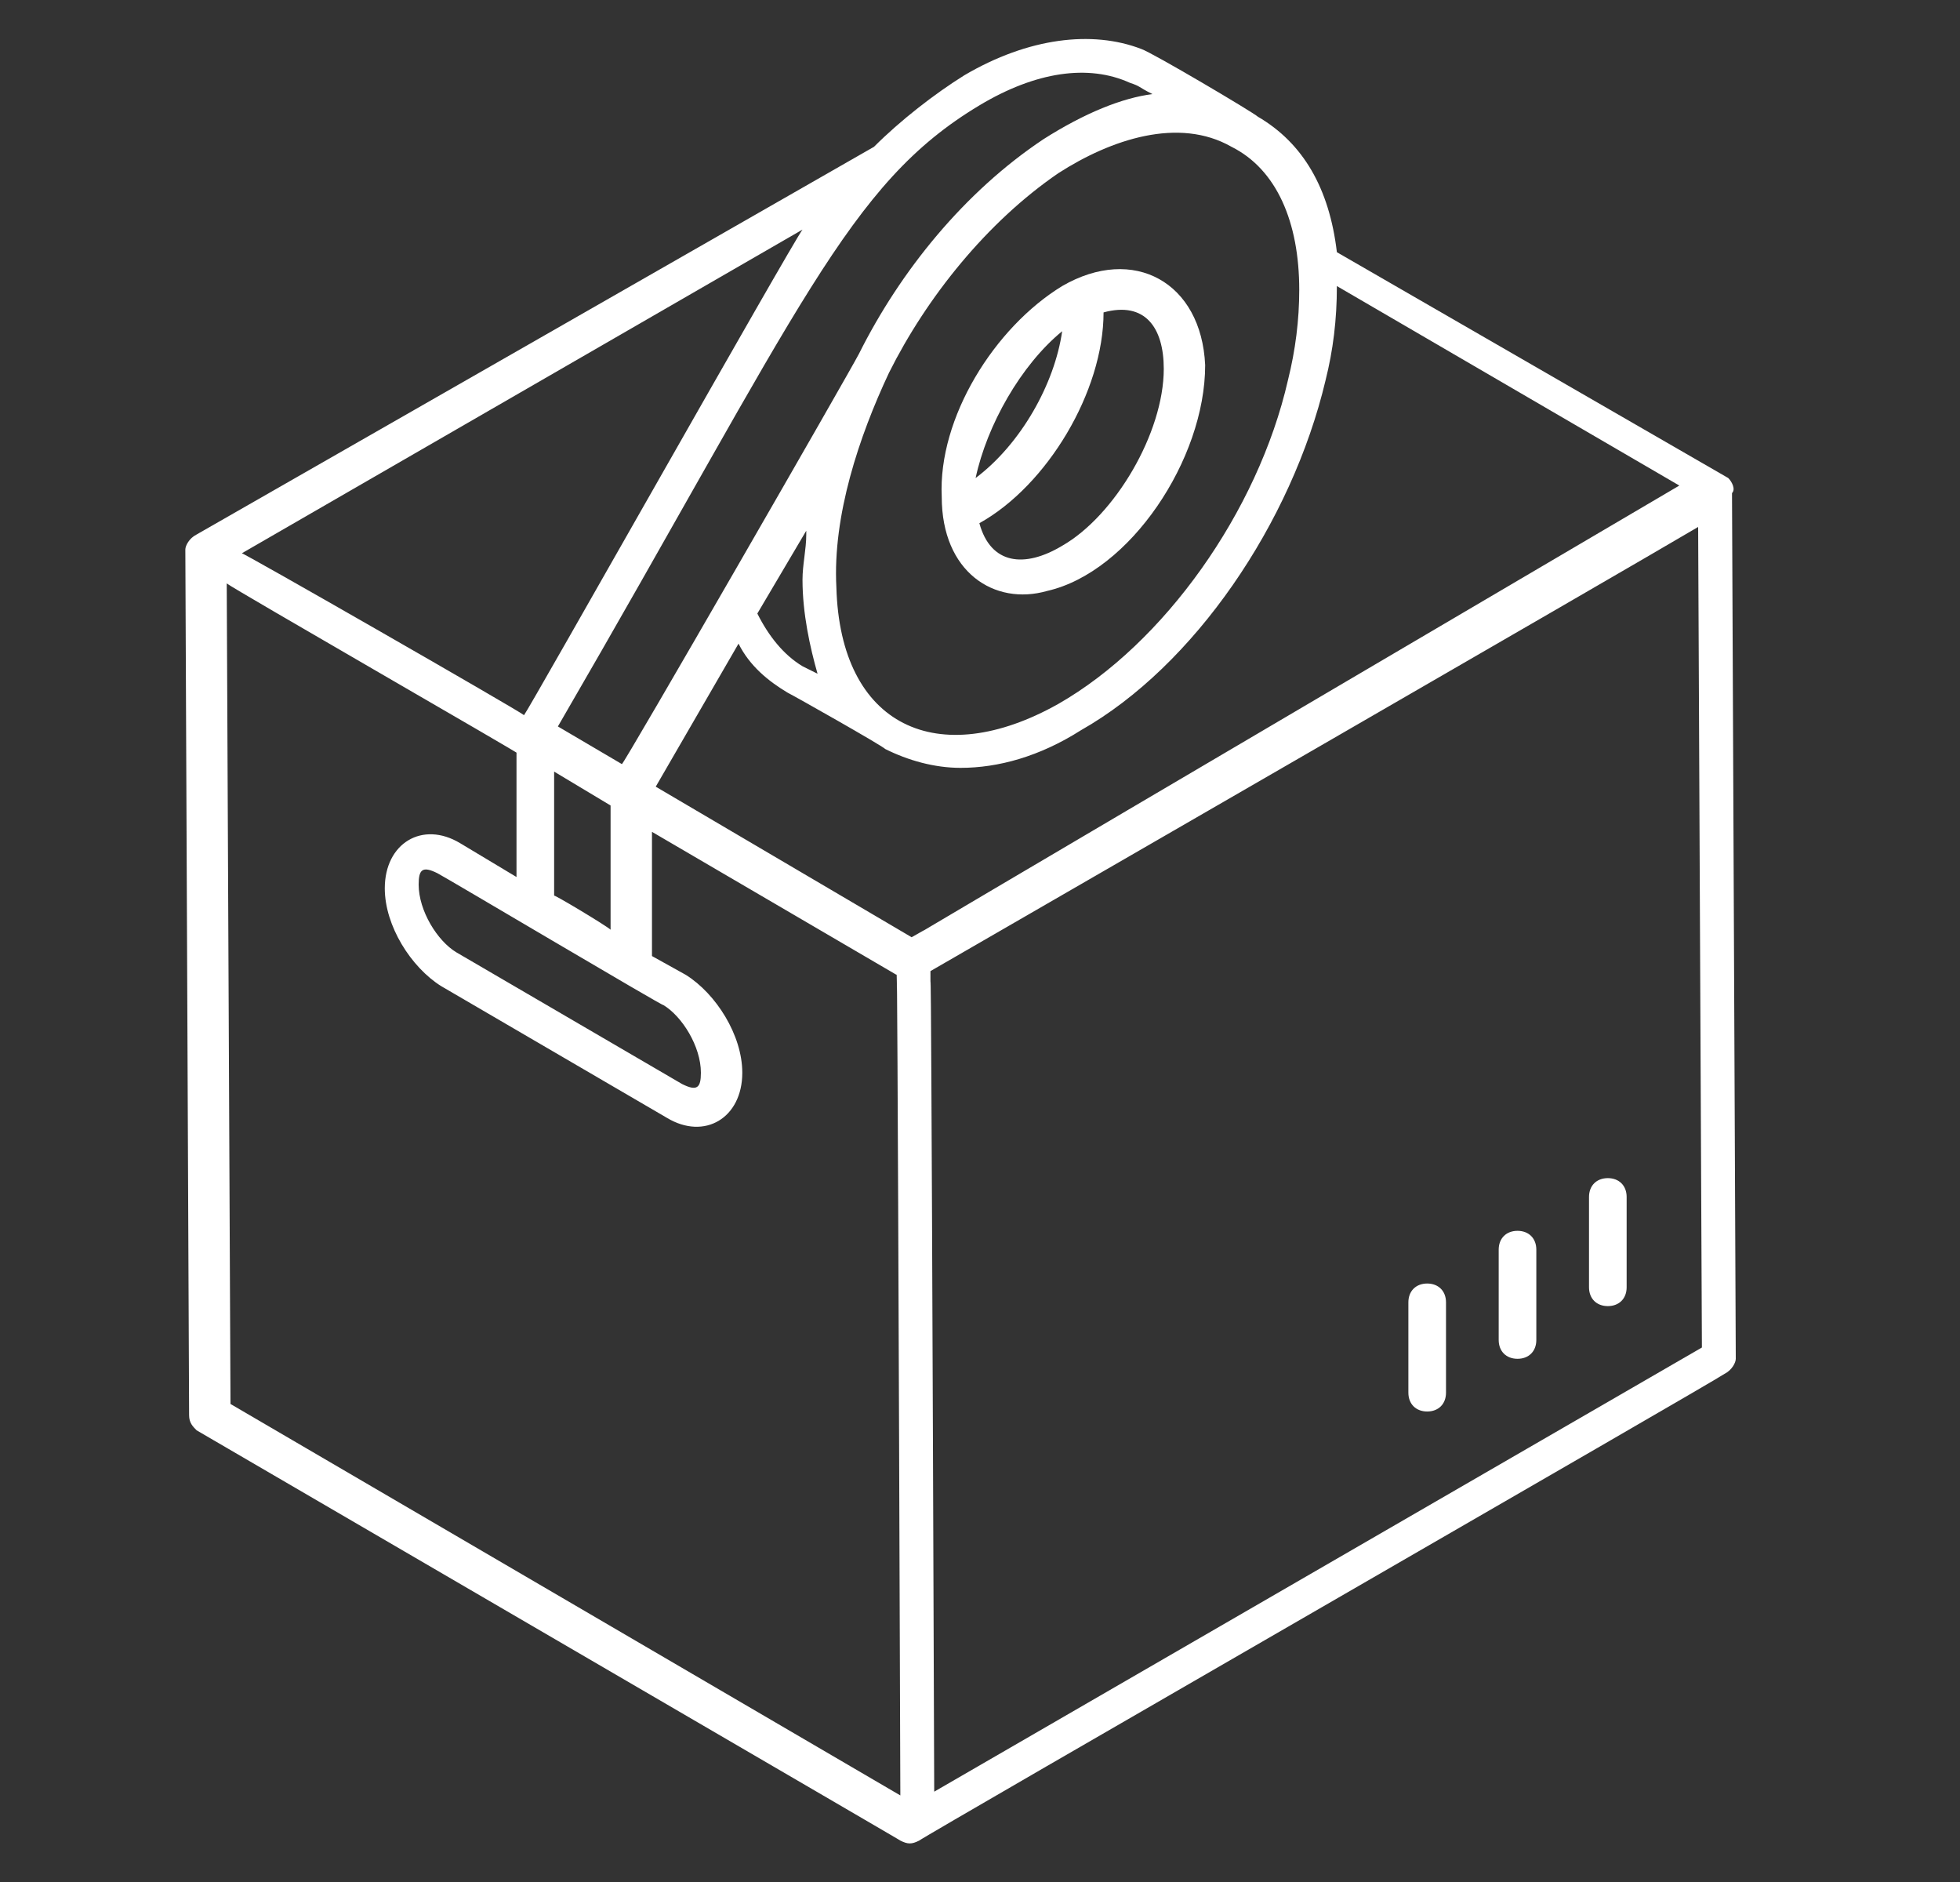 <svg width="25" height="24" viewBox="0 0 25 24" fill="none" xmlns="http://www.w3.org/2000/svg">
<rect x="0" y="0" width="25" height="24" fill="#333333" stroke="none"/>
<path d="M22.044 6.096L17.052 3.216C16.956 2.4 16.62 1.824 16.044 1.488C15.996 1.44 14.7 0.672 14.556 0.624C13.932 0.384 13.116 0.48 12.3 0.96C11.916 1.2 11.484 1.536 11.148 1.872L2.508 6.816C2.412 6.864 2.364 6.96 2.364 7.008C2.364 7.104 2.412 18 2.412 18.048C2.412 18.144 2.46 18.192 2.508 18.24C5.388 19.92 11.82 23.664 11.484 23.472C11.58 23.52 11.628 23.52 11.724 23.472C11.772 23.424 21.948 17.568 21.996 17.52C22.092 17.472 22.14 17.376 22.14 17.328L22.092 6.288C22.14 6.24 22.092 6.144 22.044 6.096ZM11.628 11.952L8.364 10.032L9.42 8.208C9.564 8.496 9.804 8.688 10.044 8.832C10.14 8.88 11.244 9.504 11.292 9.552C11.58 9.696 11.916 9.792 12.252 9.792C12.732 9.792 13.26 9.648 13.788 9.312C15.228 8.496 16.476 6.672 16.908 4.848C17.004 4.464 17.052 4.08 17.052 3.648L21.42 6.192C8.028 14.064 12.636 11.376 11.628 11.952ZM7.788 10.272C7.788 10.32 7.788 11.952 7.788 11.856C7.74 11.808 7.02 11.376 7.068 11.424V9.84L7.788 10.272ZM8.46 12.816C8.7 12.96 8.94 13.344 8.94 13.68C8.94 13.872 8.892 13.92 8.7 13.824L5.82 12.144C5.58 12 5.34 11.616 5.34 11.28C5.34 11.088 5.388 11.04 5.58 11.136C5.676 11.184 8.508 12.864 8.46 12.816ZM10.428 8.592L10.236 8.496C9.996 8.352 9.804 8.112 9.66 7.824L10.284 6.768V6.816C10.284 7.008 10.236 7.2 10.236 7.392C10.236 7.824 10.332 8.256 10.428 8.592ZM16.572 3.696C16.572 4.08 16.524 4.464 16.428 4.848C16.044 6.528 14.844 8.208 13.5 8.976C11.964 9.84 10.716 9.264 10.668 7.488C10.62 6.576 10.956 5.568 11.34 4.752C11.82 3.792 12.588 2.832 13.5 2.208C14.172 1.776 15.036 1.488 15.708 1.872C16.284 2.16 16.572 2.832 16.572 3.696ZM12.492 1.344C13.212 0.912 13.884 0.816 14.412 1.056C14.556 1.104 14.508 1.104 14.7 1.2C14.316 1.248 13.836 1.44 13.308 1.776C12.3 2.448 11.484 3.456 10.956 4.512C10.86 4.704 7.932 9.792 7.932 9.744L7.116 9.264C10.236 3.888 10.812 2.352 12.492 1.344ZM10.236 2.928C10.092 3.12 6.732 9.072 6.684 9.12C6.636 9.072 3.036 7.008 3.084 7.056L10.236 2.928ZM2.892 7.44C2.94 7.488 6.78 9.696 6.588 9.6V11.184L5.868 10.752C5.388 10.464 4.908 10.752 4.908 11.328C4.908 11.808 5.244 12.336 5.628 12.576L8.508 14.256C8.988 14.544 9.468 14.256 9.468 13.68C9.468 13.2 9.132 12.672 8.748 12.432L8.316 12.192C8.316 12.144 8.316 10.464 8.316 10.608L11.436 12.432C11.436 13.488 11.436 8.544 11.484 22.896L2.94 17.904L2.892 7.44ZM11.916 22.848C11.868 9.024 11.868 13.488 11.868 12.384C12.78 11.856 20.604 7.344 21.66 6.72L21.708 17.184L11.916 22.848Z" fill="white"/>
<path d="M13.548 3.648C12.684 4.176 11.964 5.328 12.012 6.336C12.012 7.296 12.684 7.728 13.356 7.536C14.412 7.296 15.372 5.856 15.372 4.656C15.324 3.6 14.46 3.12 13.548 3.648ZM13.548 6.96C13.068 7.248 12.636 7.2 12.492 6.672C13.356 6.192 14.076 4.992 14.076 3.984C14.604 3.84 14.844 4.176 14.844 4.704C14.844 5.52 14.22 6.576 13.548 6.96ZM13.548 4.224C13.452 4.896 13.02 5.664 12.444 6.096C12.588 5.424 13.02 4.656 13.548 4.224Z" fill="white"/>
<path d="M20.508 15.024C20.364 15.024 20.268 15.12 20.268 15.264V16.416C20.268 16.56 20.364 16.656 20.508 16.656C20.652 16.656 20.748 16.56 20.748 16.416V15.264C20.748 15.12 20.652 15.024 20.508 15.024Z" fill="white"/>
<path d="M19.356 15.696C19.212 15.696 19.116 15.792 19.116 15.936V17.088C19.116 17.232 19.212 17.328 19.356 17.328C19.5 17.328 19.596 17.232 19.596 17.088V15.936C19.596 15.792 19.5 15.696 19.356 15.696Z" fill="white"/>
<path d="M18.204 16.368C18.06 16.368 17.964 16.464 17.964 16.608V17.76C17.964 17.904 18.06 18 18.204 18C18.348 18 18.444 17.904 18.444 17.76V16.608C18.444 16.464 18.348 16.368 18.204 16.368Z" fill="white"/>
</svg>
